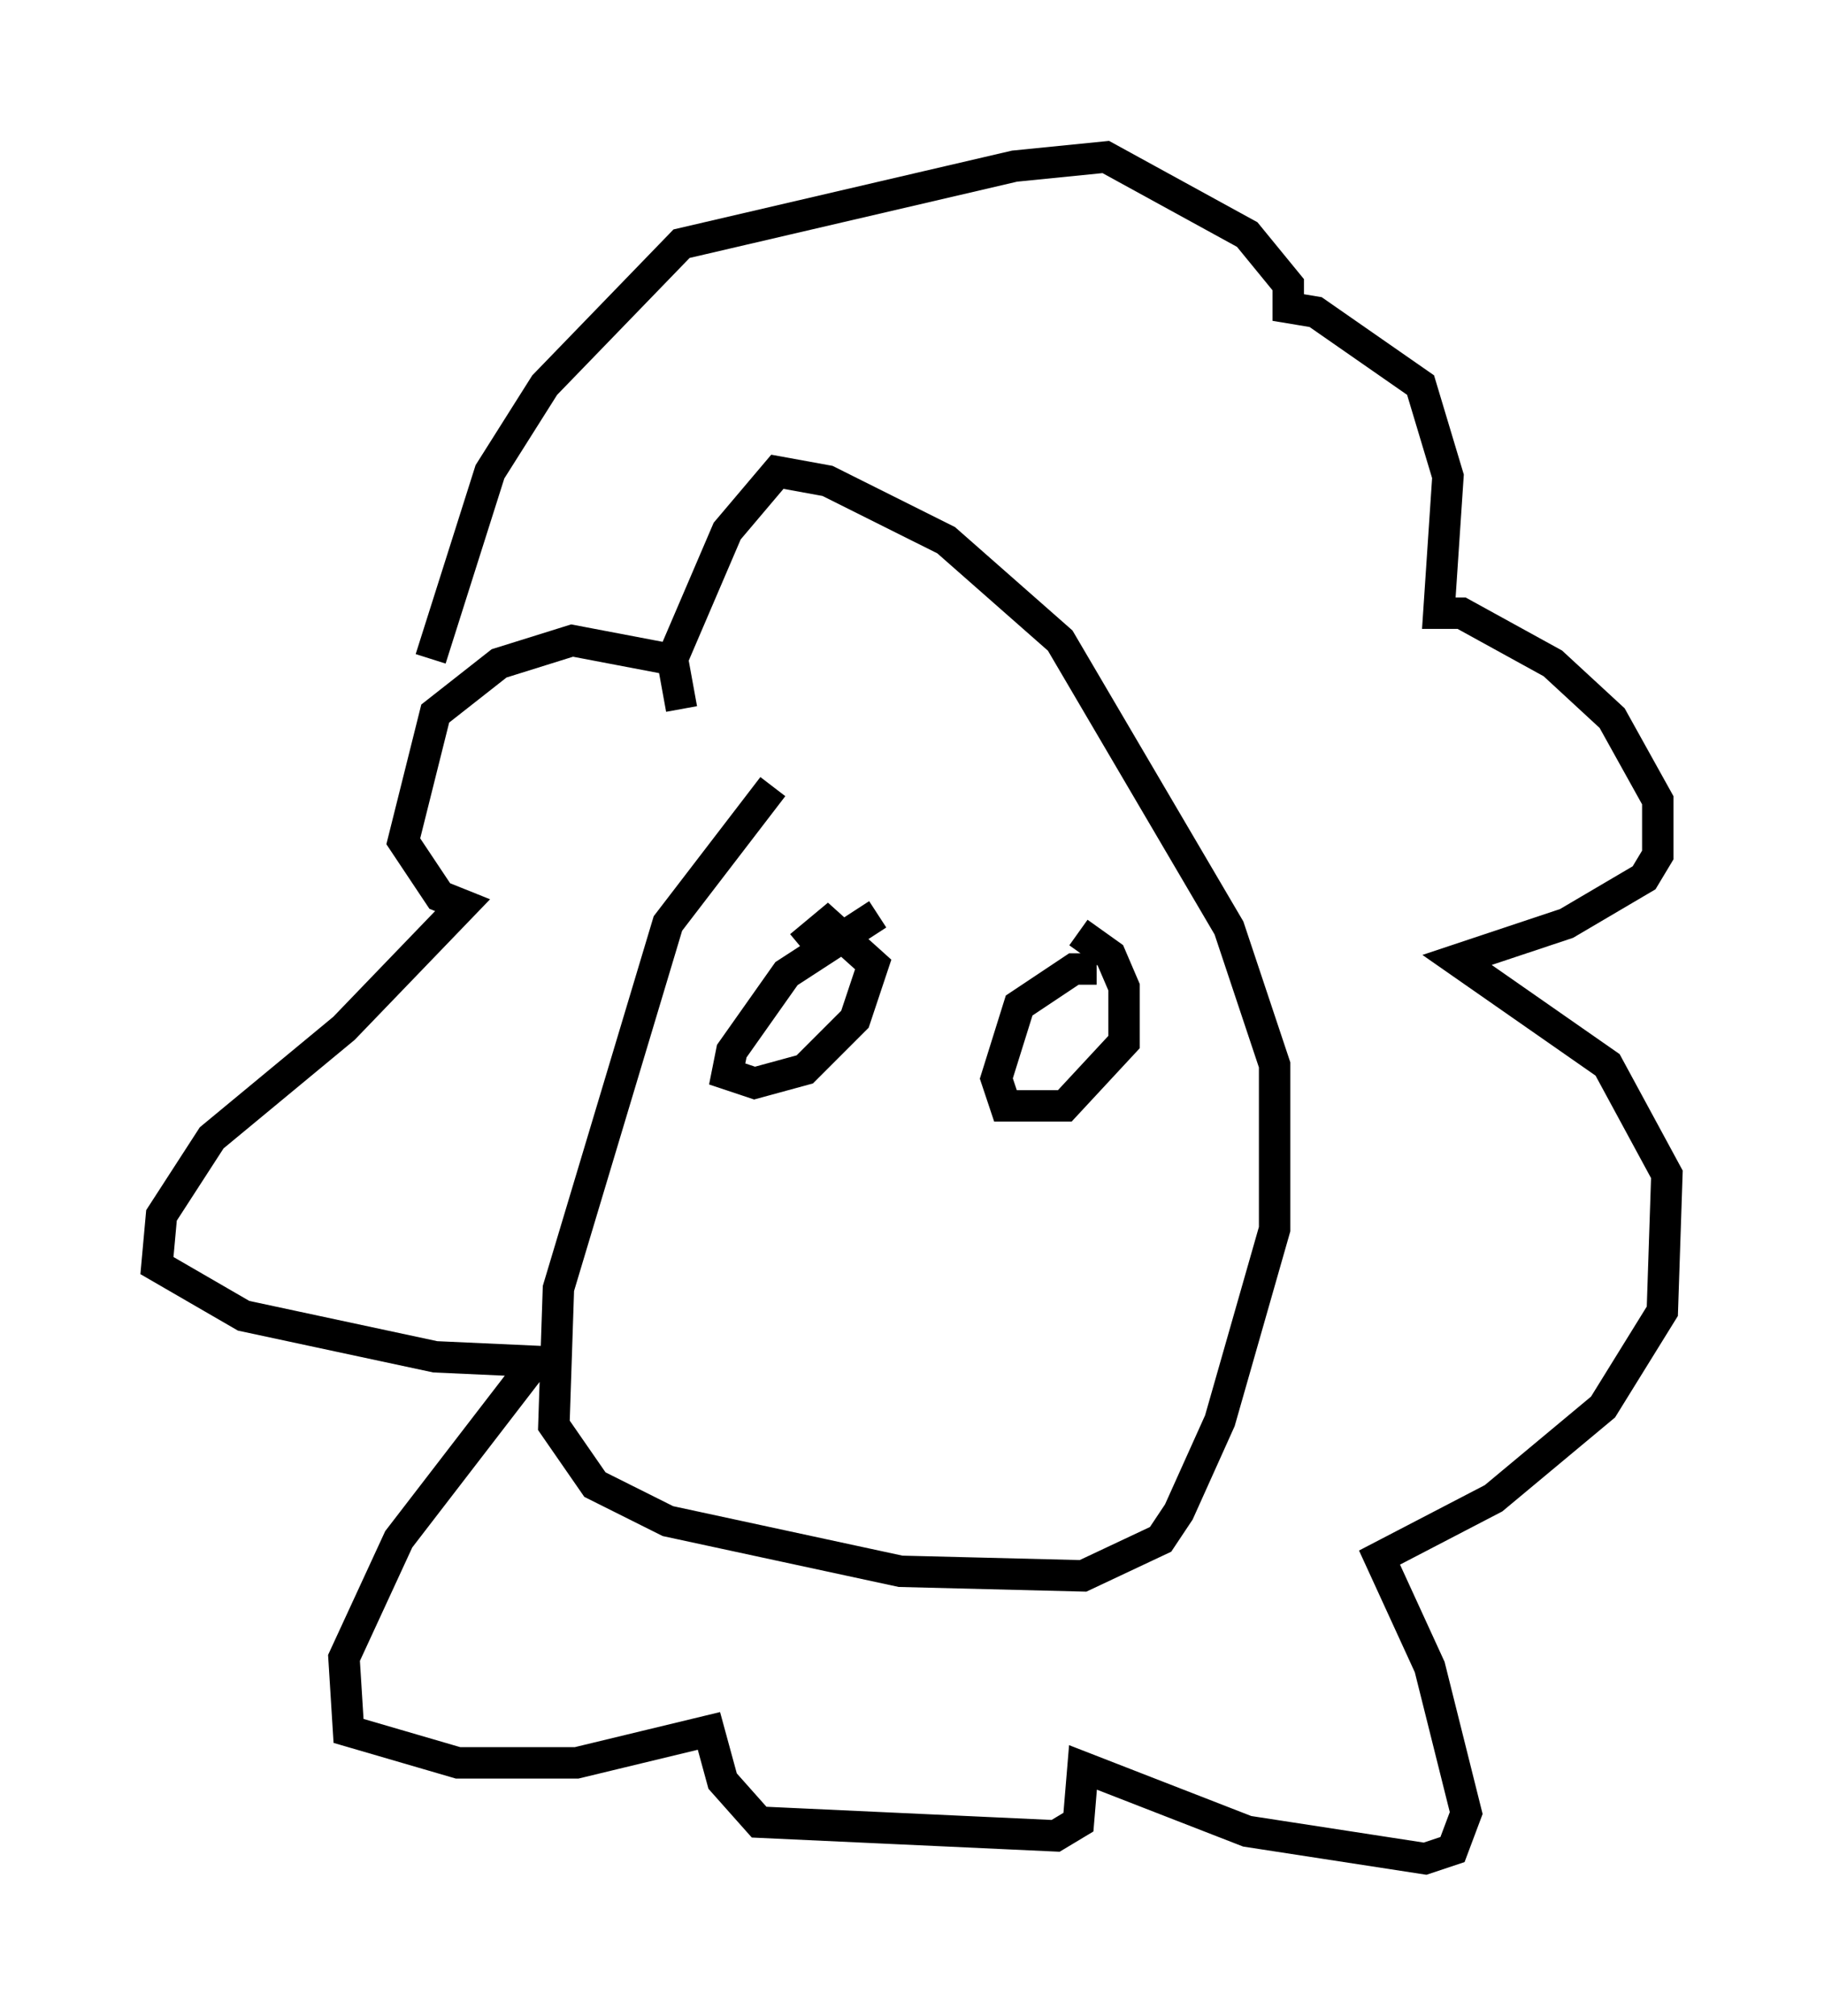 <?xml version="1.0" encoding="utf-8" ?>
<svg baseProfile="full" height="64.179" version="1.1" width="58.078" xmlns="http://www.w3.org/2000/svg" xmlns:ev="http://www.w3.org/2001/xml-events" xmlns:xlink="http://www.w3.org/1999/xlink"><defs /><rect fill="white" height="64.179" width="58.078" x="0" y="0" /><path d="M29.547, 21.704 m-4.939, 3.341 l-3.341, 4.358 -3.486, 11.62 l-0.145, 4.358 1.307, 1.888 l2.324, 1.162 7.408, 1.598 l5.81, 0.145 2.469, -1.162 l0.581, -0.872 1.307, -2.905 l1.743, -6.101 0.0, -5.229 l-1.453, -4.358 -5.374, -9.151 l-3.631, -3.196 -3.777, -1.888 l-1.598, -0.291 -1.598, 1.888 l-1.743, 4.067 0.291, 1.598 m-0.436, -1.598 l-3.05, -0.581 -2.324, 0.726 l-2.034, 1.598 -1.017, 4.067 l1.162, 1.743 0.726, 0.291 l-3.777, 3.922 -4.212, 3.486 l-1.598, 2.469 -0.145, 1.598 l2.76, 1.598 6.101, 1.307 l3.196, 0.145 -4.358, 5.665 l-1.743, 3.777 0.145, 2.324 l3.486, 1.017 3.777, 0.0 l4.212, -1.017 0.436, 1.598 l1.162, 1.307 9.441, 0.436 l0.726, -0.436 0.145, -1.743 l5.229, 2.034 5.665, 0.872 l0.872, -0.291 0.436, -1.162 l-1.162, -4.648 -1.598, -3.486 l3.631, -1.888 3.486, -2.905 l1.888, -3.05 0.145, -4.358 l-1.888, -3.486 -4.793, -3.341 l3.486, -1.162 2.469, -1.453 l0.436, -0.726 0.0, -1.743 l-1.453, -2.615 -1.888, -1.743 l-2.905, -1.598 -0.726, 0.0 l0.291, -4.358 -0.872, -2.905 l-3.341, -2.324 -0.872, -0.145 l0.0, -0.726 -1.307, -1.598 l-4.503, -2.469 -2.905, 0.291 l-10.603, 2.469 -4.358, 4.503 l-1.743, 2.76 -1.888, 5.955 m14.235, 8.134 l-2.905, 1.888 -1.743, 2.469 l-0.145, 0.726 0.872, 0.291 l1.598, -0.436 1.598, -1.598 l0.581, -1.743 -1.453, -1.307 l-0.872, 0.726 m9.441, 0.726 l-0.726, 0.0 -1.743, 1.162 l-0.726, 2.324 0.291, 0.872 l1.888, 0.0 1.888, -2.034 l0.0, -1.743 -0.436, -1.017 l-1.017, -0.726 " fill="none" stroke="black" stroke-width="1" /></svg>